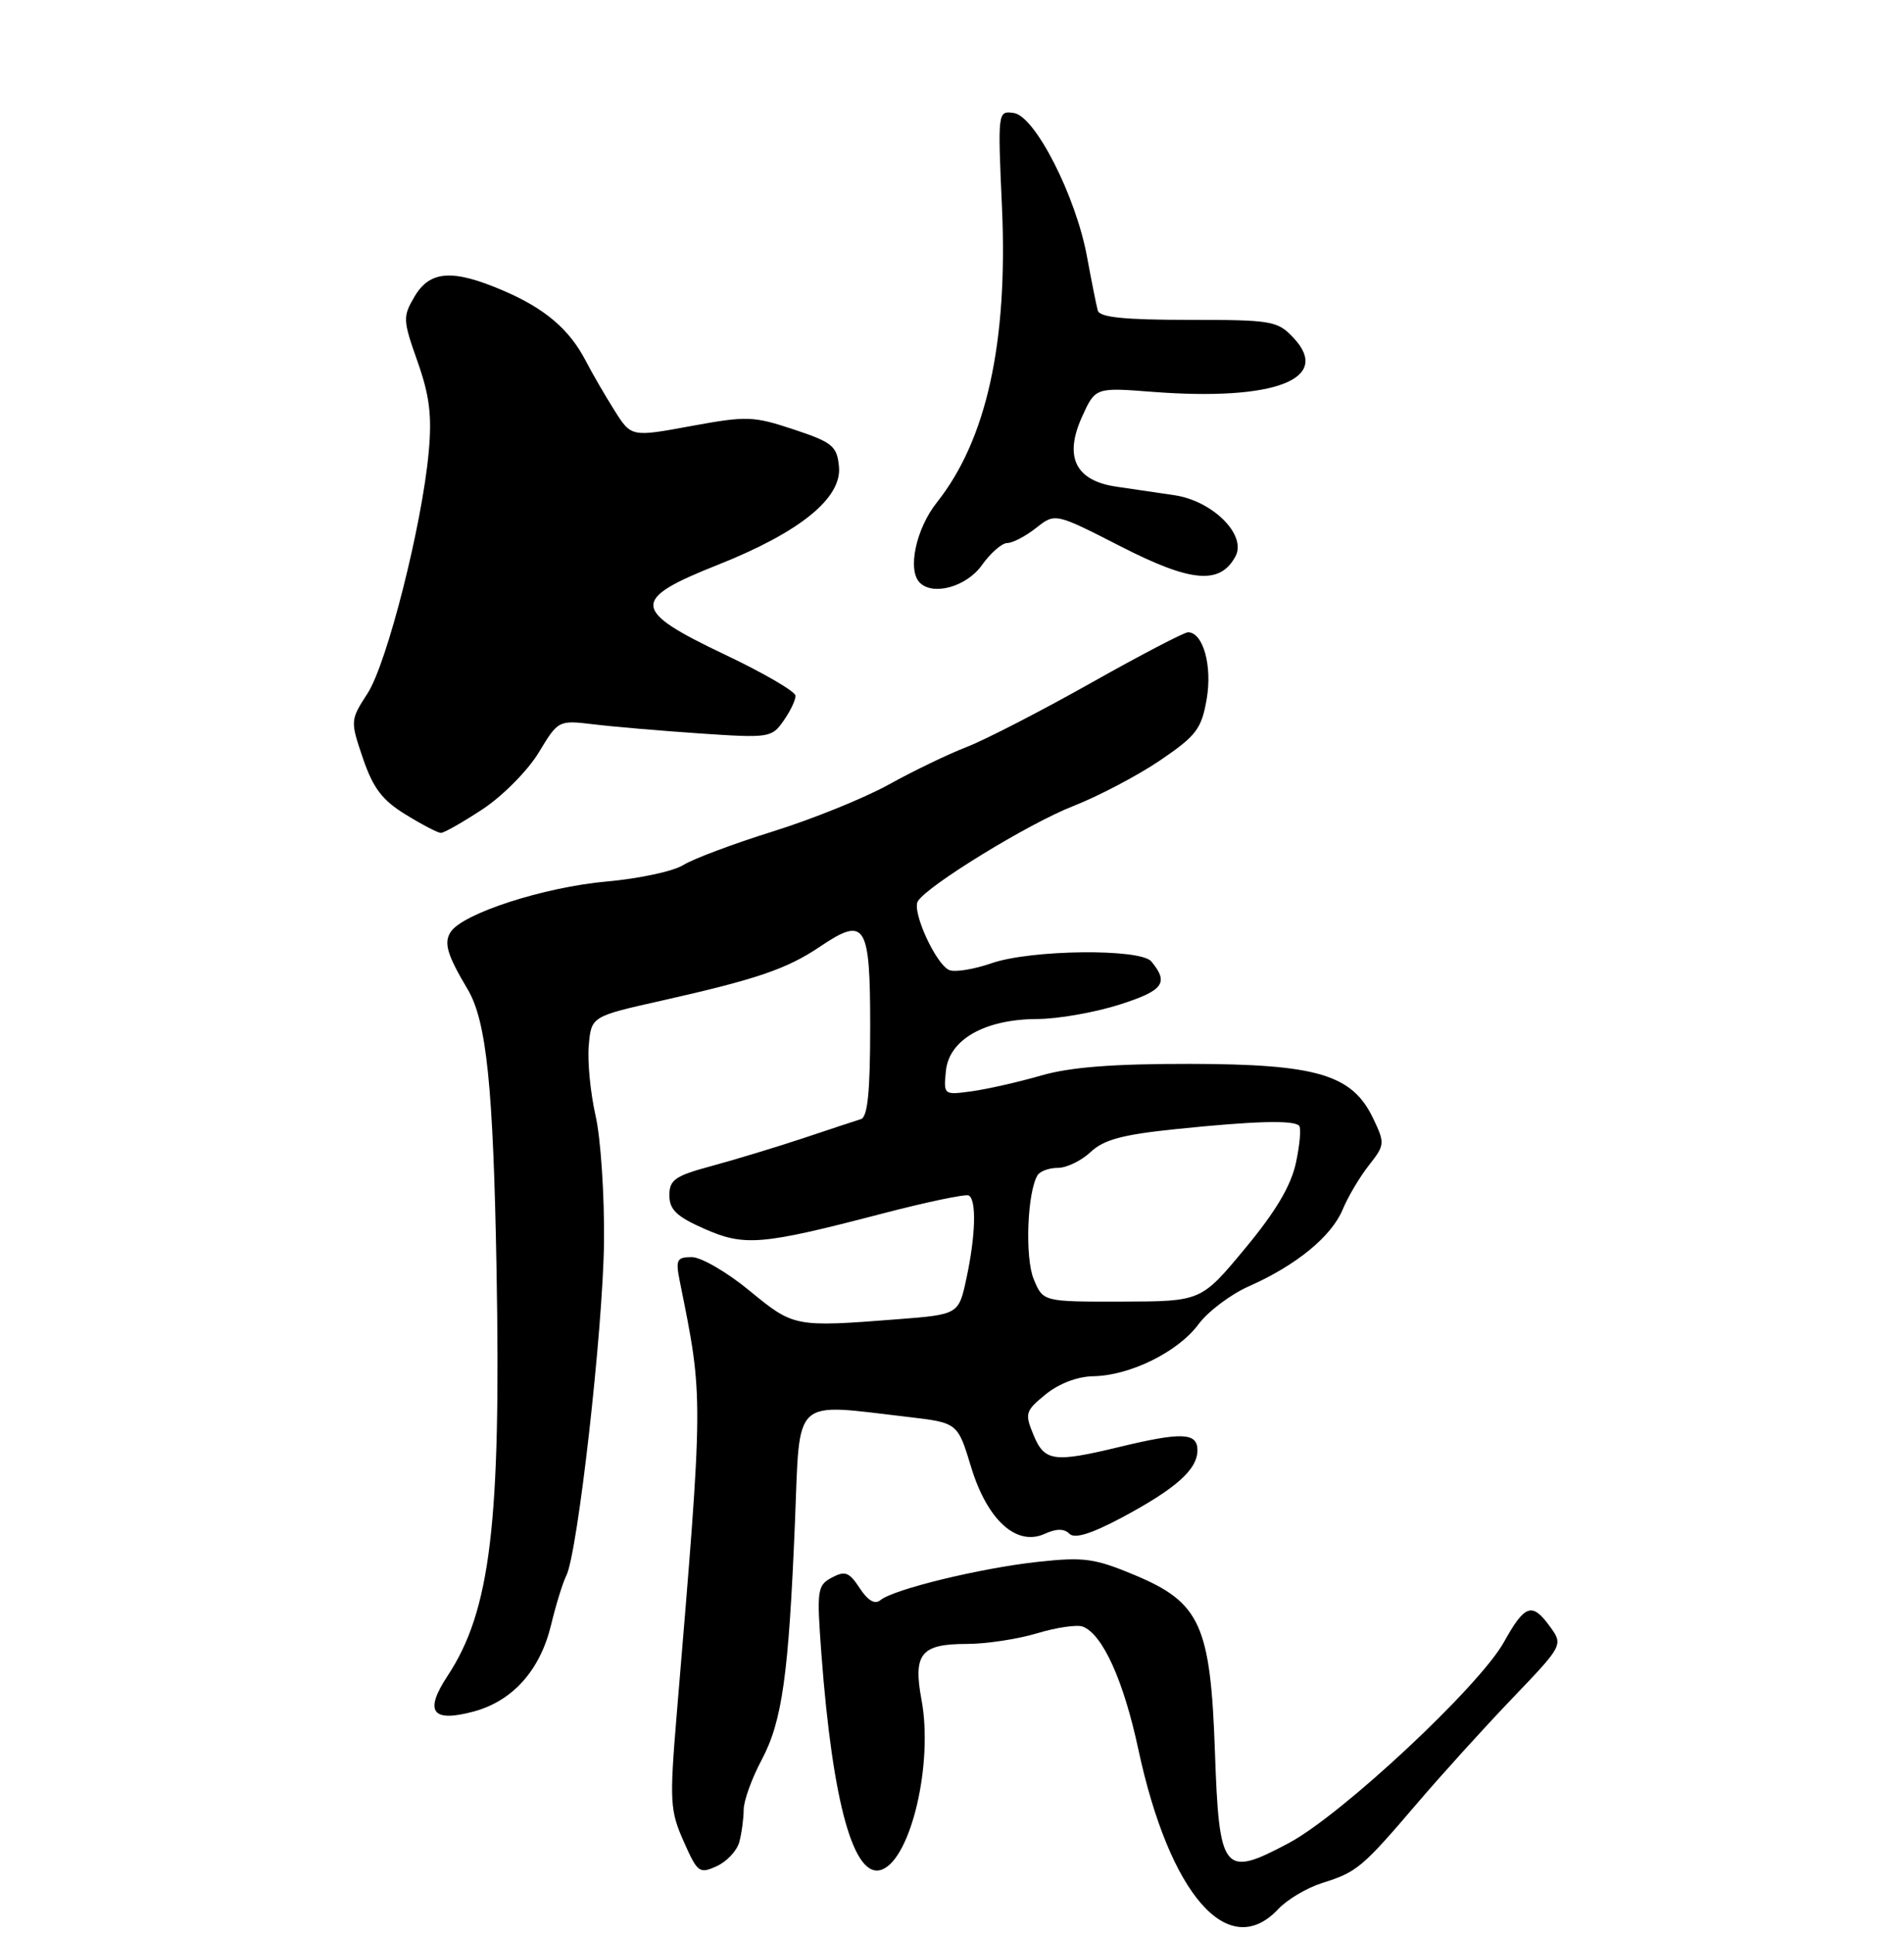 <?xml version="1.0" encoding="UTF-8" standalone="no"?>
<!DOCTYPE svg PUBLIC "-//W3C//DTD SVG 1.1//EN" "http://www.w3.org/Graphics/SVG/1.1/DTD/svg11.dtd" >
<svg xmlns="http://www.w3.org/2000/svg" xmlns:xlink="http://www.w3.org/1999/xlink" version="1.1" viewBox="0 0 256 260">
 <g >
 <path fill="currentColor"
d=" M 171.86 256.65 C 173.08 255.35 175.74 253.77 177.79 253.13 C 182.43 251.68 183.15 251.08 190.48 242.50 C 193.76 238.65 199.54 232.27 203.33 228.32 C 210.20 221.14 210.20 221.14 208.35 218.60 C 205.99 215.37 205.02 215.70 202.21 220.75 C 198.91 226.69 180.41 243.97 173.30 247.76 C 164.47 252.46 163.92 251.79 163.35 235.44 C 162.76 218.48 161.38 215.44 152.61 211.76 C 147.15 209.48 145.76 209.29 139.50 209.97 C 131.81 210.81 120.14 213.65 118.38 215.11 C 117.63 215.73 116.70 215.19 115.59 213.50 C 114.18 211.34 113.62 211.13 111.84 212.08 C 109.88 213.13 109.80 213.73 110.44 222.35 C 111.95 242.51 114.83 252.77 118.59 251.33 C 122.50 249.83 125.49 237.01 123.90 228.51 C 122.75 222.33 123.82 221.00 129.96 221.00 C 132.56 221.00 136.82 220.36 139.44 219.57 C 142.05 218.78 144.82 218.38 145.58 218.67 C 148.25 219.69 151.07 225.91 153.05 235.16 C 157.25 254.73 165.16 263.78 171.86 256.65 Z  M 99.40 247.63 C 99.72 246.46 99.98 244.51 99.99 243.30 C 99.99 242.09 101.08 239.08 102.40 236.60 C 105.18 231.37 106.04 225.20 106.89 204.50 C 107.58 187.57 106.39 188.66 122.13 190.49 C 128.76 191.27 128.76 191.27 130.56 197.19 C 132.72 204.33 136.67 207.93 140.46 206.20 C 142.03 205.48 143.08 205.48 143.79 206.19 C 144.49 206.89 146.70 206.21 150.82 204.02 C 158.10 200.13 161.00 197.56 161.00 194.96 C 161.00 192.58 158.91 192.49 150.50 194.52 C 141.68 196.65 140.44 196.48 138.96 192.91 C 137.76 190.01 137.86 189.68 140.59 187.45 C 142.37 186.00 144.86 185.05 147.00 185.01 C 151.93 184.93 158.39 181.74 161.13 178.04 C 162.41 176.31 165.47 174.00 167.92 172.92 C 174.27 170.11 179.00 166.24 180.52 162.62 C 181.23 160.90 182.82 158.22 184.05 156.66 C 186.20 153.92 186.23 153.70 184.63 150.36 C 181.82 144.45 177.09 143.05 159.97 143.02 C 149.60 143.01 143.87 143.46 139.97 144.59 C 136.96 145.46 132.78 146.41 130.68 146.70 C 126.88 147.22 126.86 147.21 127.18 143.97 C 127.60 139.74 132.42 137.01 139.48 136.99 C 142.24 136.98 147.20 136.11 150.50 135.06 C 156.43 133.17 157.20 132.15 154.80 129.25 C 153.33 127.49 138.58 127.65 133.29 129.50 C 130.97 130.30 128.44 130.72 127.66 130.42 C 125.88 129.74 122.56 122.52 123.41 121.15 C 124.72 119.03 138.30 110.71 144.28 108.37 C 147.70 107.03 152.97 104.26 155.98 102.22 C 160.85 98.91 161.54 98.00 162.24 94.00 C 163.02 89.50 161.76 85.00 159.73 85.00 C 159.21 85.00 153.33 88.07 146.65 91.83 C 139.97 95.59 132.47 99.45 130.00 100.41 C 127.53 101.36 122.80 103.64 119.50 105.47 C 116.20 107.30 109.17 110.14 103.87 111.79 C 98.58 113.44 93.18 115.47 91.87 116.29 C 90.57 117.12 85.95 118.11 81.61 118.50 C 73.14 119.25 62.16 122.81 60.58 125.31 C 59.65 126.77 60.13 128.38 62.88 133.00 C 65.42 137.28 66.32 146.06 66.76 170.59 C 67.37 204.75 65.95 216.55 60.18 225.29 C 57.00 230.11 58.08 231.59 63.67 230.09 C 68.92 228.68 72.60 224.57 74.08 218.50 C 74.74 215.75 75.67 212.75 76.14 211.82 C 77.67 208.81 81.07 178.76 81.21 167.00 C 81.28 160.68 80.77 153.03 80.08 150.00 C 79.39 146.97 78.97 142.73 79.16 140.57 C 79.50 136.64 79.50 136.64 89.00 134.51 C 101.72 131.65 105.80 130.26 110.22 127.28 C 116.37 123.13 117.00 124.14 117.00 138.00 C 117.00 146.78 116.66 150.17 115.75 150.45 C 115.06 150.66 111.58 151.81 108.00 153.01 C 104.42 154.20 98.91 155.87 95.75 156.73 C 90.76 158.07 90.00 158.60 90.00 160.69 C 90.00 162.61 90.97 163.54 94.65 165.17 C 100.09 167.58 102.35 167.39 118.50 163.18 C 124.55 161.60 129.84 160.49 130.25 160.71 C 131.31 161.29 131.18 166.06 129.95 171.81 C 128.90 176.71 128.90 176.71 120.70 177.35 C 106.82 178.43 106.73 178.41 100.76 173.50 C 97.76 171.03 94.27 169.00 93.02 169.00 C 90.99 169.00 90.82 169.34 91.40 172.25 C 94.60 188.14 94.61 187.06 90.96 230.79 C 90.02 242.15 90.09 243.42 91.92 247.54 C 93.78 251.75 94.03 251.94 96.36 250.88 C 97.72 250.26 99.09 248.80 99.40 247.63 Z  M 64.91 108.77 C 67.60 106.99 70.98 103.57 72.43 101.17 C 75.06 96.82 75.08 96.81 79.78 97.37 C 82.38 97.69 88.82 98.24 94.10 98.60 C 103.41 99.23 103.76 99.18 105.35 96.90 C 106.26 95.61 106.98 94.09 106.96 93.53 C 106.94 92.96 102.67 90.47 97.46 88.00 C 84.85 82.00 84.75 80.60 96.57 75.91 C 107.60 71.52 113.23 66.94 112.80 62.70 C 112.53 59.96 111.93 59.46 106.71 57.73 C 101.28 55.93 100.41 55.90 92.89 57.28 C 84.87 58.76 84.87 58.76 82.59 55.13 C 81.33 53.13 79.60 50.15 78.75 48.50 C 76.55 44.26 73.25 41.46 67.67 39.07 C 60.86 36.15 57.81 36.36 55.74 39.86 C 54.14 42.58 54.16 43.01 56.14 48.61 C 57.76 53.20 58.09 55.88 57.64 60.79 C 56.75 70.59 52.05 89.11 49.44 93.18 C 47.09 96.82 47.08 96.89 48.80 101.95 C 50.16 105.94 51.40 107.58 54.52 109.49 C 56.71 110.84 58.84 111.95 59.26 111.97 C 59.68 111.99 62.22 110.54 64.91 108.77 Z  M 132.00 76.00 C 133.17 74.35 134.72 73.00 135.43 73.00 C 136.15 73.00 137.89 72.09 139.30 70.98 C 141.87 68.95 141.87 68.95 150.69 73.46 C 160.17 78.31 164.05 78.64 166.12 74.78 C 167.65 71.91 163.04 67.32 157.88 66.57 C 155.74 66.26 152.26 65.75 150.13 65.43 C 144.61 64.63 143.04 61.46 145.47 56.06 C 147.27 52.08 147.27 52.08 154.97 52.68 C 171.37 53.94 179.13 50.96 173.91 45.41 C 171.77 43.13 171.02 43.00 159.79 43.00 C 151.16 43.00 147.85 42.66 147.60 41.75 C 147.41 41.06 146.76 37.80 146.15 34.50 C 144.65 26.35 139.17 15.60 136.31 15.19 C 134.15 14.88 134.14 14.96 134.72 27.85 C 135.53 46.07 132.64 59.14 125.96 67.55 C 123.16 71.08 121.97 76.64 123.67 78.33 C 125.46 80.13 129.95 78.87 132.00 76.00 Z  M 138.99 171.97 C 137.78 169.07 138.12 160.23 139.51 157.98 C 139.85 157.44 141.07 157.00 142.24 157.00 C 143.41 157.00 145.39 156.04 146.64 154.87 C 148.41 153.20 150.96 152.52 158.21 151.78 C 168.67 150.70 173.89 150.56 174.67 151.33 C 174.96 151.62 174.77 153.85 174.25 156.29 C 173.58 159.41 171.55 162.84 167.40 167.84 C 161.50 174.95 161.50 174.95 150.87 174.98 C 140.24 175.00 140.24 175.00 138.99 171.97 Z "/>
</g>
</svg>